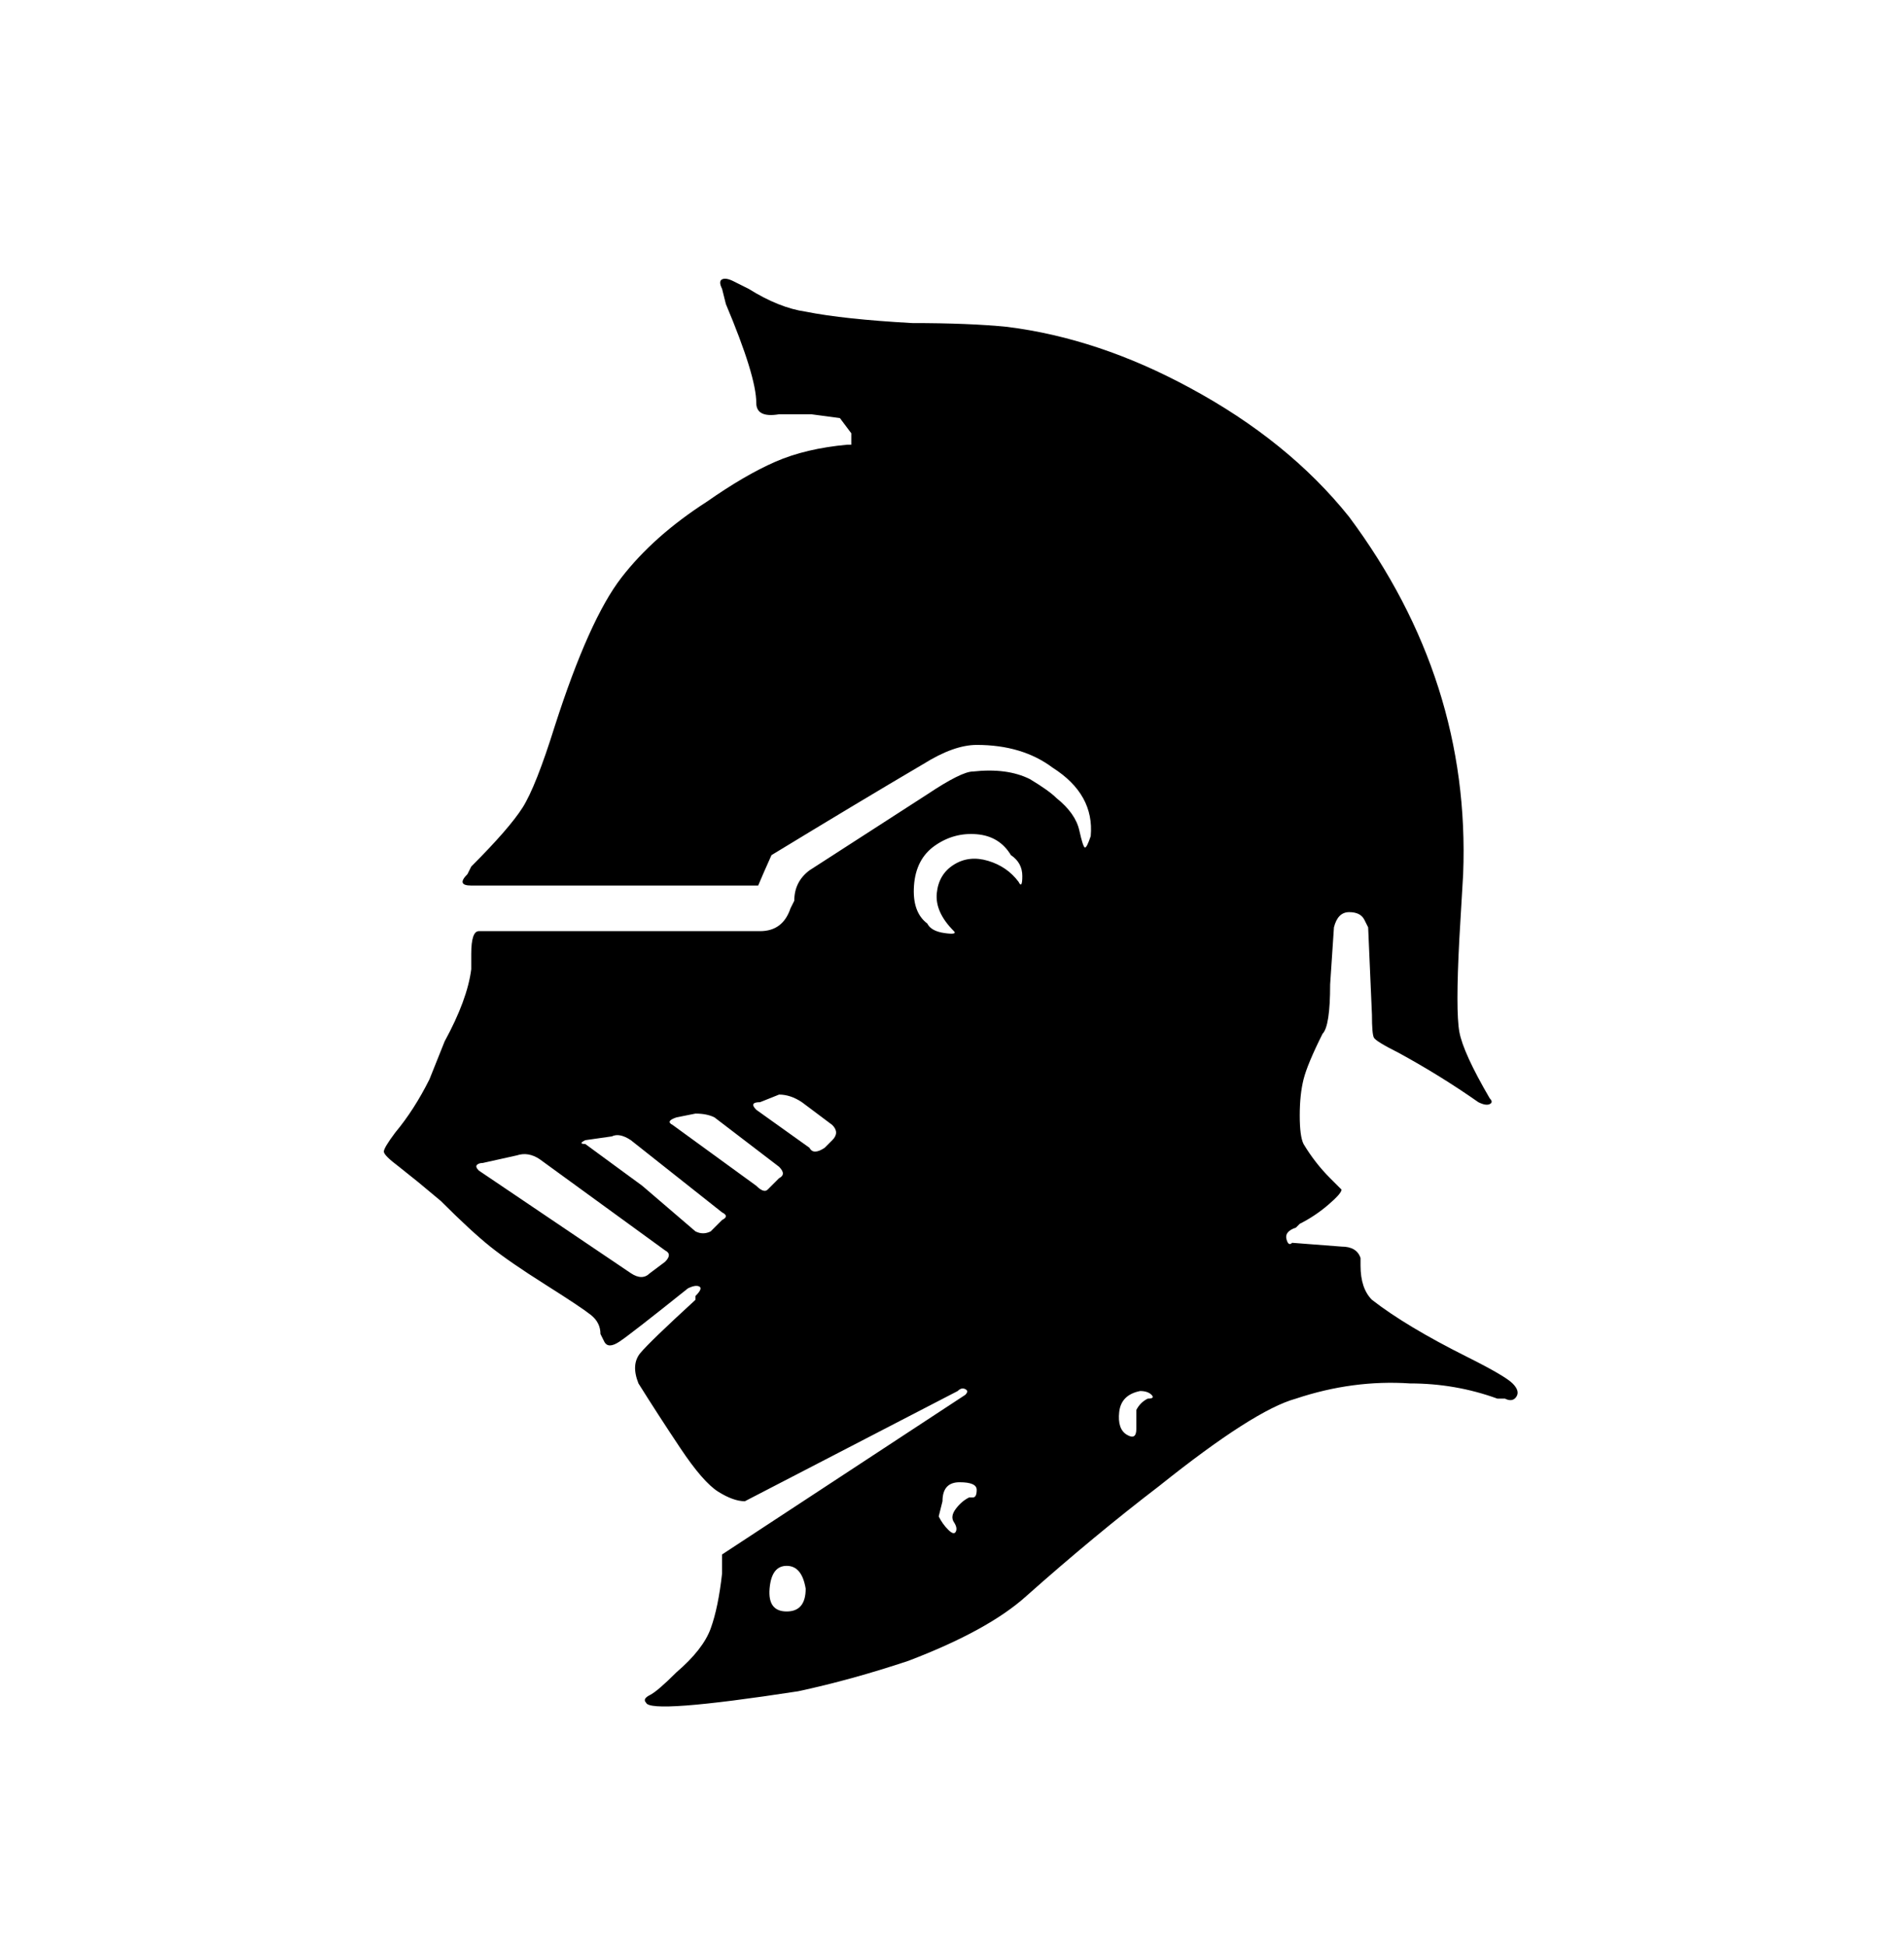 <svg xmlns="http://www.w3.org/2000/svg" viewBox="0 0 501 512"><path fill="currentFill" d="M398 364q-2-2-12-7-16-8-25-15-3-3-3-9v-2q-1-3-5-3l-13-1q-1 1-1.5-1t2.5-3l1-1q4-2 7.5-5t3.5-4l-3-3q-4-4-7-9-1-2-1-7.5t1-9.5 5-12q2-2 2-13l1-15q1-4 4-4t4 2l1 2 1 23q0 5 .5 6t6.5 4q11 6 21 13 2 1 3 .5t0-1.5q-7-12-8-17.5t0-24.5l1-17q2-51-30-94-16-20-42-34-24-13-48-16-10-1-25-1-18-1-28-3-7-1-15-6l-4-2q-2-1-3-.5t0 2.5l1 4q8 19 8 26 0 4 6 3h8.5l7.5 1 3 4v3h-1q-11 1-19 4.5T186 132q-14 9-22.5 20T146 191q-5 16-8.5 21.5T124 228l-1 2q-3 3 1 3h75.5l1.5-3.5 2-4.5q23-14 40-24 8-5 14-5 12 0 20 6 11 7 10 18-1 3-1.5 3t-1.5-4.5-6-8.5q-2-2-7-5-6-3-15-2-3 0-12 6l-31 20q-4 3-4 8l-1 2q-2 6-8 6h-74q-2 0-2 6v4q-1 8-7 19l-4 10q-4 8-9 14-3 4-3 5t4 4l5 4 6 5q8 8 13 12t14.5 10 12 8 2.5 5l1 2q1 2 4 0t18-14q2-1 3-.5t-1 2.5v1q-12 11-14.5 14t-.5 8q5 8 11 17t10 11.5 7 2.5l56-29q1-1 2-.5t0 1.5l-64 42v5q-1 9-3 14.5t-9 11.5q-5 5-7 6t-1 2q1 3 40-3 14-3 29-8 21-8 31-17 18-16 35-29 25-20 36-23 15-5 30-4 12 0 23 4h2q2 1 3-.5t-1-3.5zm-223-32l-4 3q-2 2-5 0l-40-27q-1-1-.5-1.5t1.5-.5l9-2q3-1 6 1l33 24q2 1 0 3zm15-11l-3 3q-2 1-4 0l-14-12-15-11q-2 0 0-1l7-1q2-1 5 1l24 19q2 1 0 2zm15-11l-3 3q-1 1-3-1l-22-16q-2-1 1-2l5-1q3 0 5 1l17 13q2 2 0 3zm14-10l-2 2q-3 2-4 0l-14-10q-2-2 1-2l5-2q3 0 6 2l8 6q2 2 0 4zm-12 124q-5 0-4.5-6t4.5-6 5 6q0 6-5 6zm48-30q-2 1-3.5 3t-.5 3.5.5 2.5-2-.5-2.5-3.5l1-4q0-5 4.5-5t4.5 2-1 2h-1zm13-162q-3-4-8-5.5t-9 1-4.5 7.5 4.5 10q1 1-2.5.5T244 243q-4-3-3.5-10t5.5-10.5 11-3 9 5.5q3 2 3 5.5t-1 1.5zm34 136q-2 1-3 3v5q0 3-2.5 1.5t-2-6 5.5-5.5q2 0 3 1t-1 1z"/></svg>